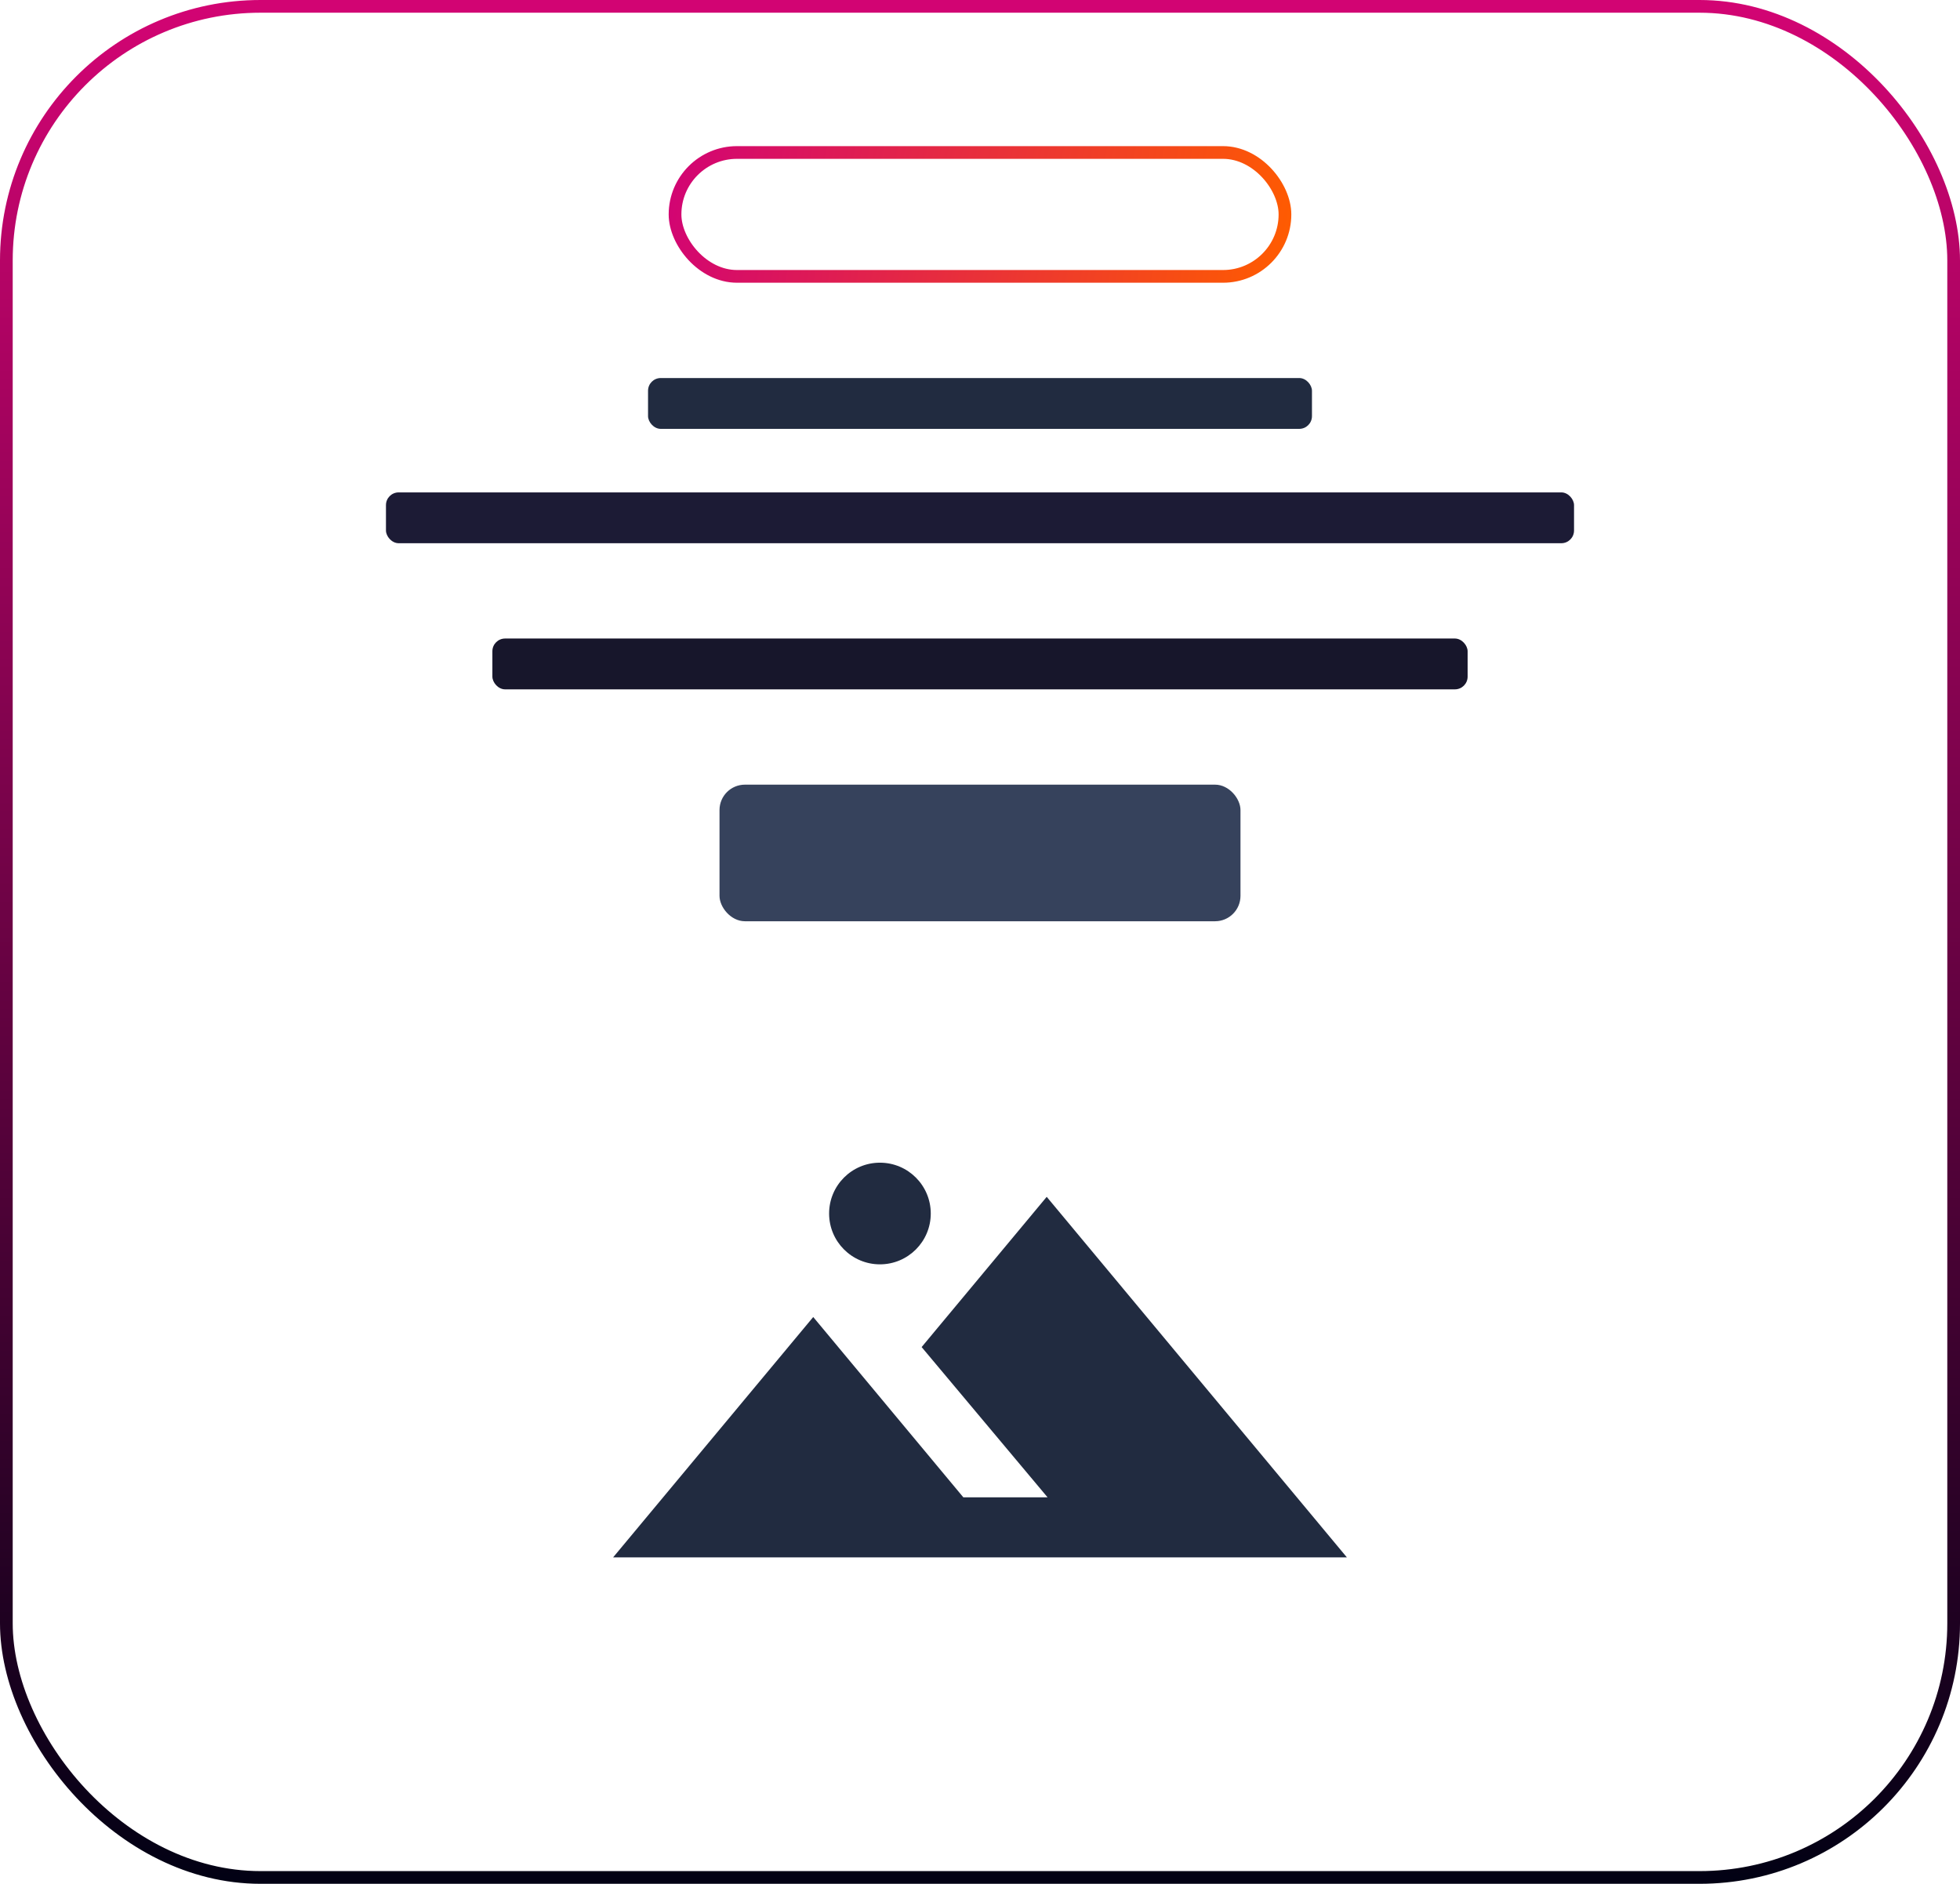 <svg width="617" height="593" viewBox="0 0 617 593" fill="none" xmlns="http://www.w3.org/2000/svg">
<rect x="2" y="2" width="613" height="589" rx="80" stroke="url(#paint0_linear_944_1350)" stroke-width="4"/>
<rect x="212.5" y="48" width="192" height="39" rx="19.5" stroke="url(#paint1_linear_944_1350)" stroke-width="4"/>
<rect x="204" y="119" width="209" height="16" rx="4" fill="#212B40"/>
<rect x="121.5" y="155" width="374" height="16" rx="4" fill="#1C1B35"/>
<rect x="155" y="201" width="307" height="16" rx="4" fill="#17162B"/>
<rect x="226.5" y="247" width="164" height="43" rx="8" fill="#36425C"/>
<mask id="mask0_944_1350" style="mask-type:alpha" maskUnits="userSpaceOnUse" x="182" y="320" width="253" height="227">
<rect x="182.5" y="320" width="252" height="227" fill="#D9D9D9"/>
</mask>
<g mask="url(#mask0_944_1350)">
<path d="M193 490.25L256 414.583L303.25 471.333H329.763L290.125 424.042L329.5 376.75L424 490.25H193Z" fill="#212B40"/>
</g>
<circle cx="277" cy="382" r="16" fill="#212B40"/>
<defs>
<linearGradient id="paint0_linear_944_1350" x1="308.5" y1="2" x2="308.5" y2="591" gradientUnits="userSpaceOnUse">
<stop stop-color="#D20473"/>
<stop offset="1" stop-color="#020114"/>
</linearGradient>
<linearGradient id="paint1_linear_944_1350" x1="213.527" y1="48.28" x2="404.486" y2="87.422" gradientUnits="userSpaceOnUse">
<stop stop-color="#D20473"/>
<stop offset="1" stop-color="#FF5C00"/>
</linearGradient>
</defs>
</svg>
